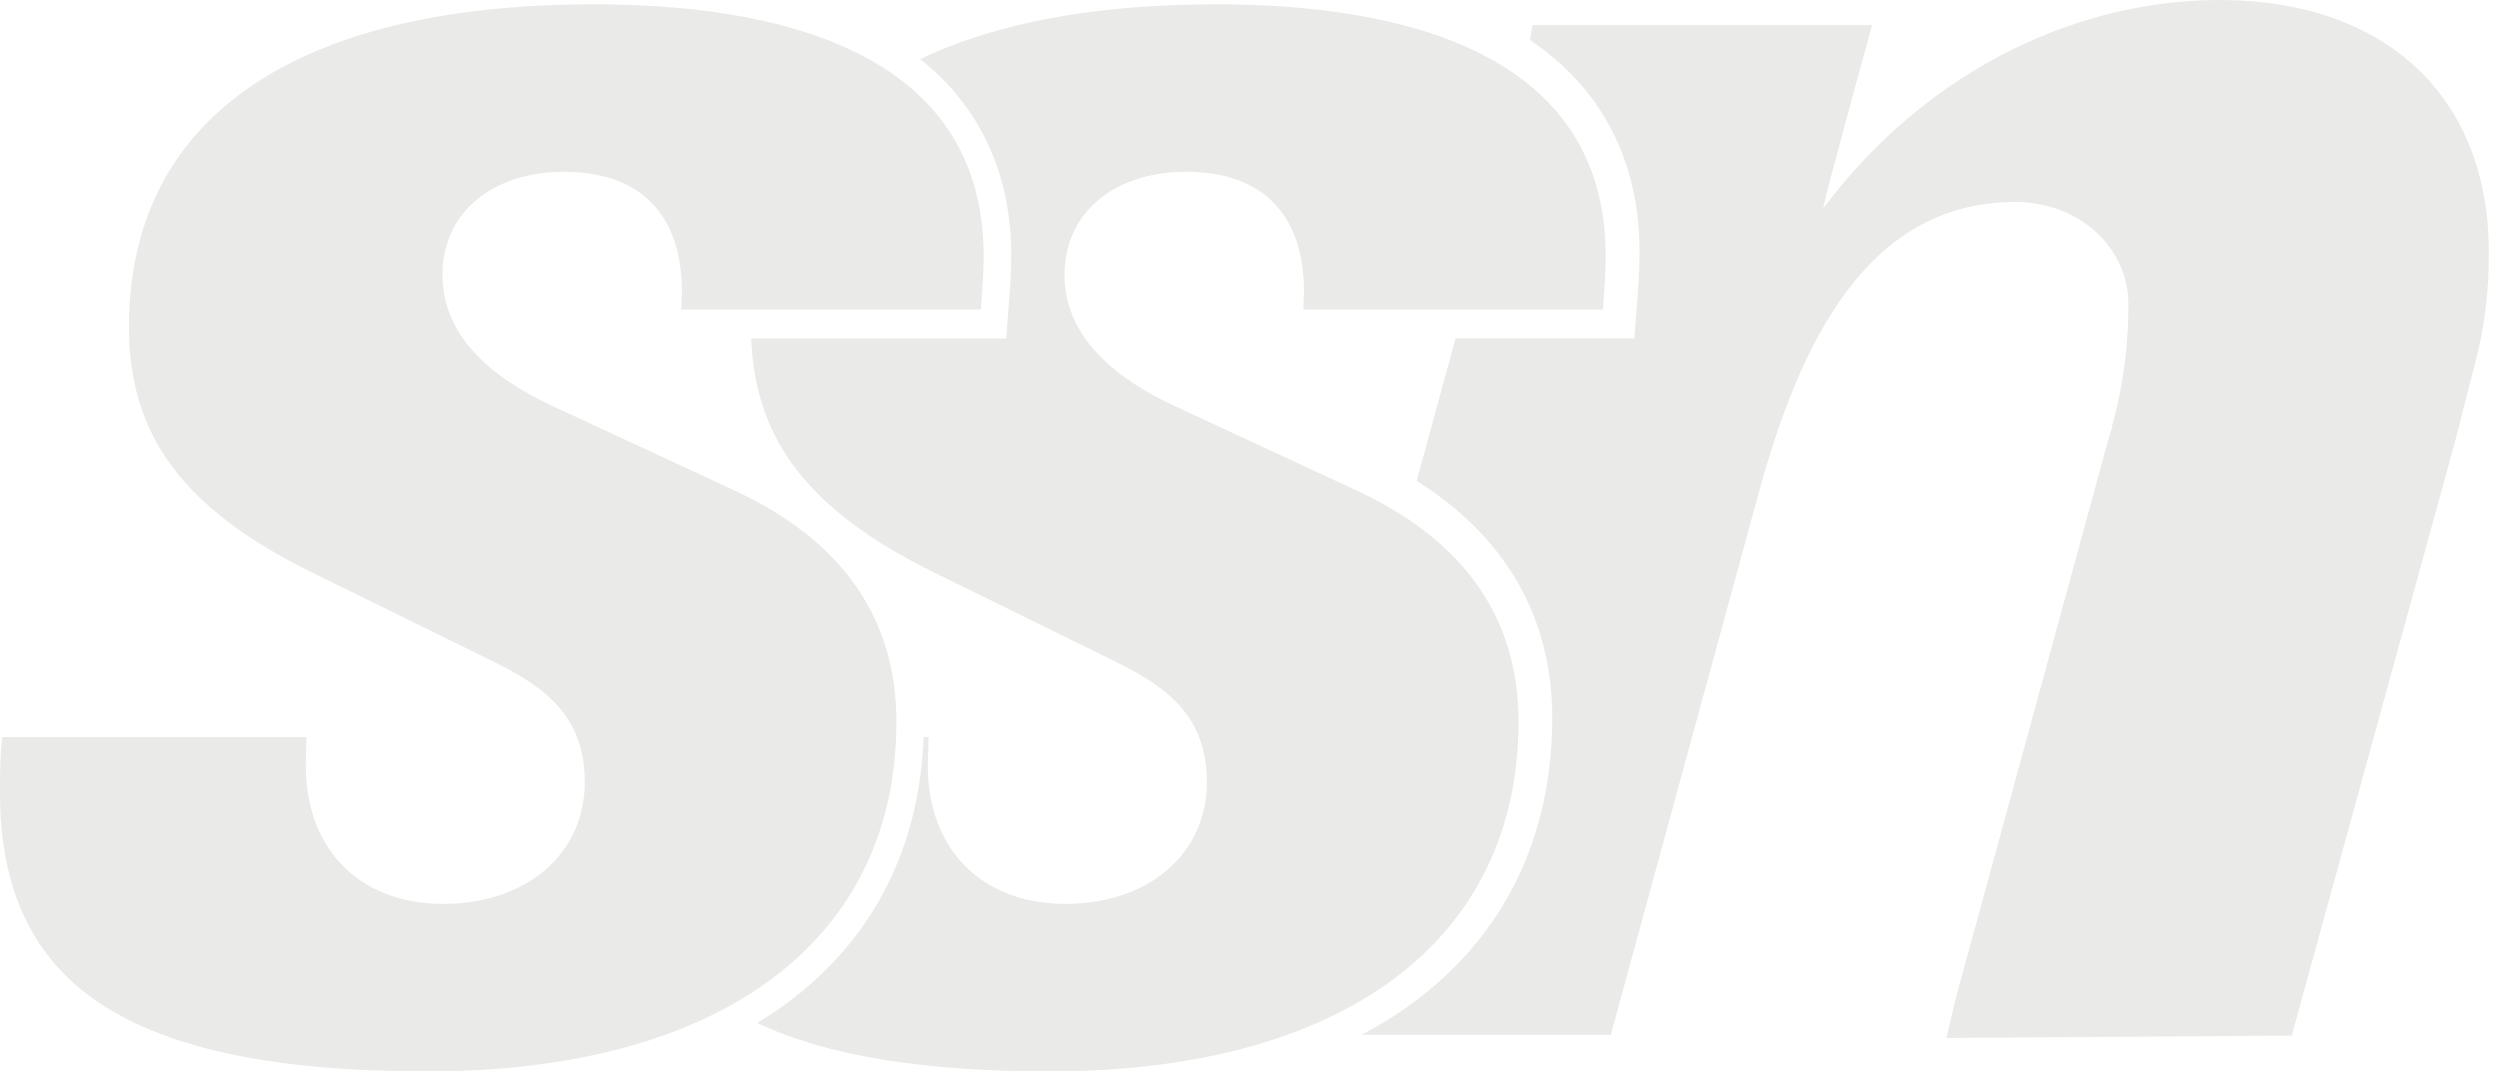<?xml version="1.0" encoding="UTF-8"?>
<svg width="84px" height="36px" viewBox="0 0 84 36" version="1.1" xmlns="http://www.w3.org/2000/svg" xmlns:xlink="http://www.w3.org/1999/xlink">
    <!-- Generator: Sketch 61.2 (89653) - https://sketch.com -->
    <title>Combined Shape</title>
    <desc>Created with Sketch.</desc>
    <g id="Projects" stroke="none" stroke-width="1" fill="none" fill-rule="evenodd">
        <g id="Portfolio-Projects" transform="translate(-128, -1396)" fill="#EAEAE8">
            <g id="Group-8" transform="translate(79, 1306)">
                <g id="Group-7" transform="translate(49, 90)">
                    <path d="M19.956,0.145 C25.928,0.145 33.051,1.613 33.051,8.604 C33.051,9.13 33.007,9.715 32.96,10.315 L32.96,10.315 L32.956,10.4 L22.892,10.4 L22.912,9.798 C22.912,7.201 21.508,5.773 18.955,5.773 C16.512,5.773 14.867,7.166 14.867,9.236 C14.867,11.02 16.109,12.5 18.557,13.639 L18.557,13.639 L24.751,16.513 C28.314,18.189 30.119,20.789 30.119,24.246 C30.119,31.607 24.229,36 14.361,36 C9.308,36 5.721,35.262 3.399,33.739 C1.112,32.241 0,29.915 0,26.63 C0,26.088 0,25.473 0.064,24.846 L0.064,24.846 L0.073,24.763 L10.298,24.763 L10.274,25.715 C10.274,28.544 12.087,30.37 14.893,30.37 C17.694,30.37 19.649,28.688 19.649,26.276 C19.649,23.926 18.129,22.987 16.437,22.159 L16.437,22.159 L10.442,19.215 C6.159,17.095 4.333,14.634 4.333,10.986 C4.332,3.995 9.879,0.145 19.956,0.145 Z M40.858,0.144 C46.832,0.145 53.952,1.612 53.952,8.603 C53.952,9.129 53.91,9.714 53.863,10.314 L53.863,10.314 L53.857,10.399 L43.793,10.399 L43.814,9.797 C43.814,7.2 42.408,5.772 39.859,5.772 C37.415,5.772 35.768,7.165 35.768,9.235 C35.768,11.019 37.014,12.499 39.46,13.638 L39.46,13.638 L45.652,16.512 C49.216,18.188 51.022,20.788 51.022,24.245 C51.022,31.606 45.132,35.999 35.264,35.999 C30.971,35.999 27.742,35.463 25.442,34.371 C25.802,34.153 26.149,33.924 26.476,33.68 C29.335,31.549 30.9,28.473 31.034,24.763 L31.034,24.763 L31.201,24.763 L31.174,25.715 C31.174,28.543 32.988,30.37 35.799,30.37 C38.596,30.37 40.551,28.688 40.551,26.276 C40.551,23.926 39.029,22.987 37.338,22.159 L37.338,22.159 L31.344,19.215 C27.214,17.172 25.369,14.814 25.241,11.374 L25.241,11.374 L33.809,11.374 L33.882,10.393 C33.934,9.771 33.978,9.165 33.978,8.601 C33.978,5.829 32.926,3.58 30.92,1.987 C33.445,0.774 36.781,0.144 40.858,0.144 L40.858,0.144 Z M74.571,6.39488462e-14 C80.157,6.39488462e-14 83.625,3.249 83.625,8.479 C83.625,9.851 83.483,10.996 83.166,12.19 L83.166,12.19 L82.473,14.899 L77.002,34.796 L65.399,34.875 L65.717,33.53 L65.824,33.138 L65.825,33.105 L65.837,33.088 L66.485,30.724 L70.869,14.662 L70.983,14.325 L70.956,14.343 C71.419,12.722 71.515,11.212 71.515,10.232 C71.515,8.3 69.844,6.786 67.708,6.786 C62.4,6.786 60.259,12.205 58.993,16.927 L58.993,16.927 L54.123,34.769 L45.75,34.769 C46.39,34.433 46.986,34.059 47.536,33.649 C50.558,31.396 52.156,28.099 52.156,24.117 C52.156,20.748 50.586,18.025 47.599,16.16 C48.092,14.361 48.542,12.705 48.907,11.371 L48.907,11.371 L54.915,11.371 L54.997,10.277 C55.045,9.654 55.089,9.046 55.089,8.478 C55.089,5.407 53.82,2.966 51.403,1.341 L51.403,1.341 L51.409,1.312 L51.493,0.843 L62.901,0.843 C62.901,0.843 61.261,6.797 61.261,6.999 C64.93,2.123 70.062,6.39488462e-14 74.571,6.39488462e-14 Z" id="Combined-Shape"></path>
                </g>
            </g>
        </g>
    </g>
</svg>